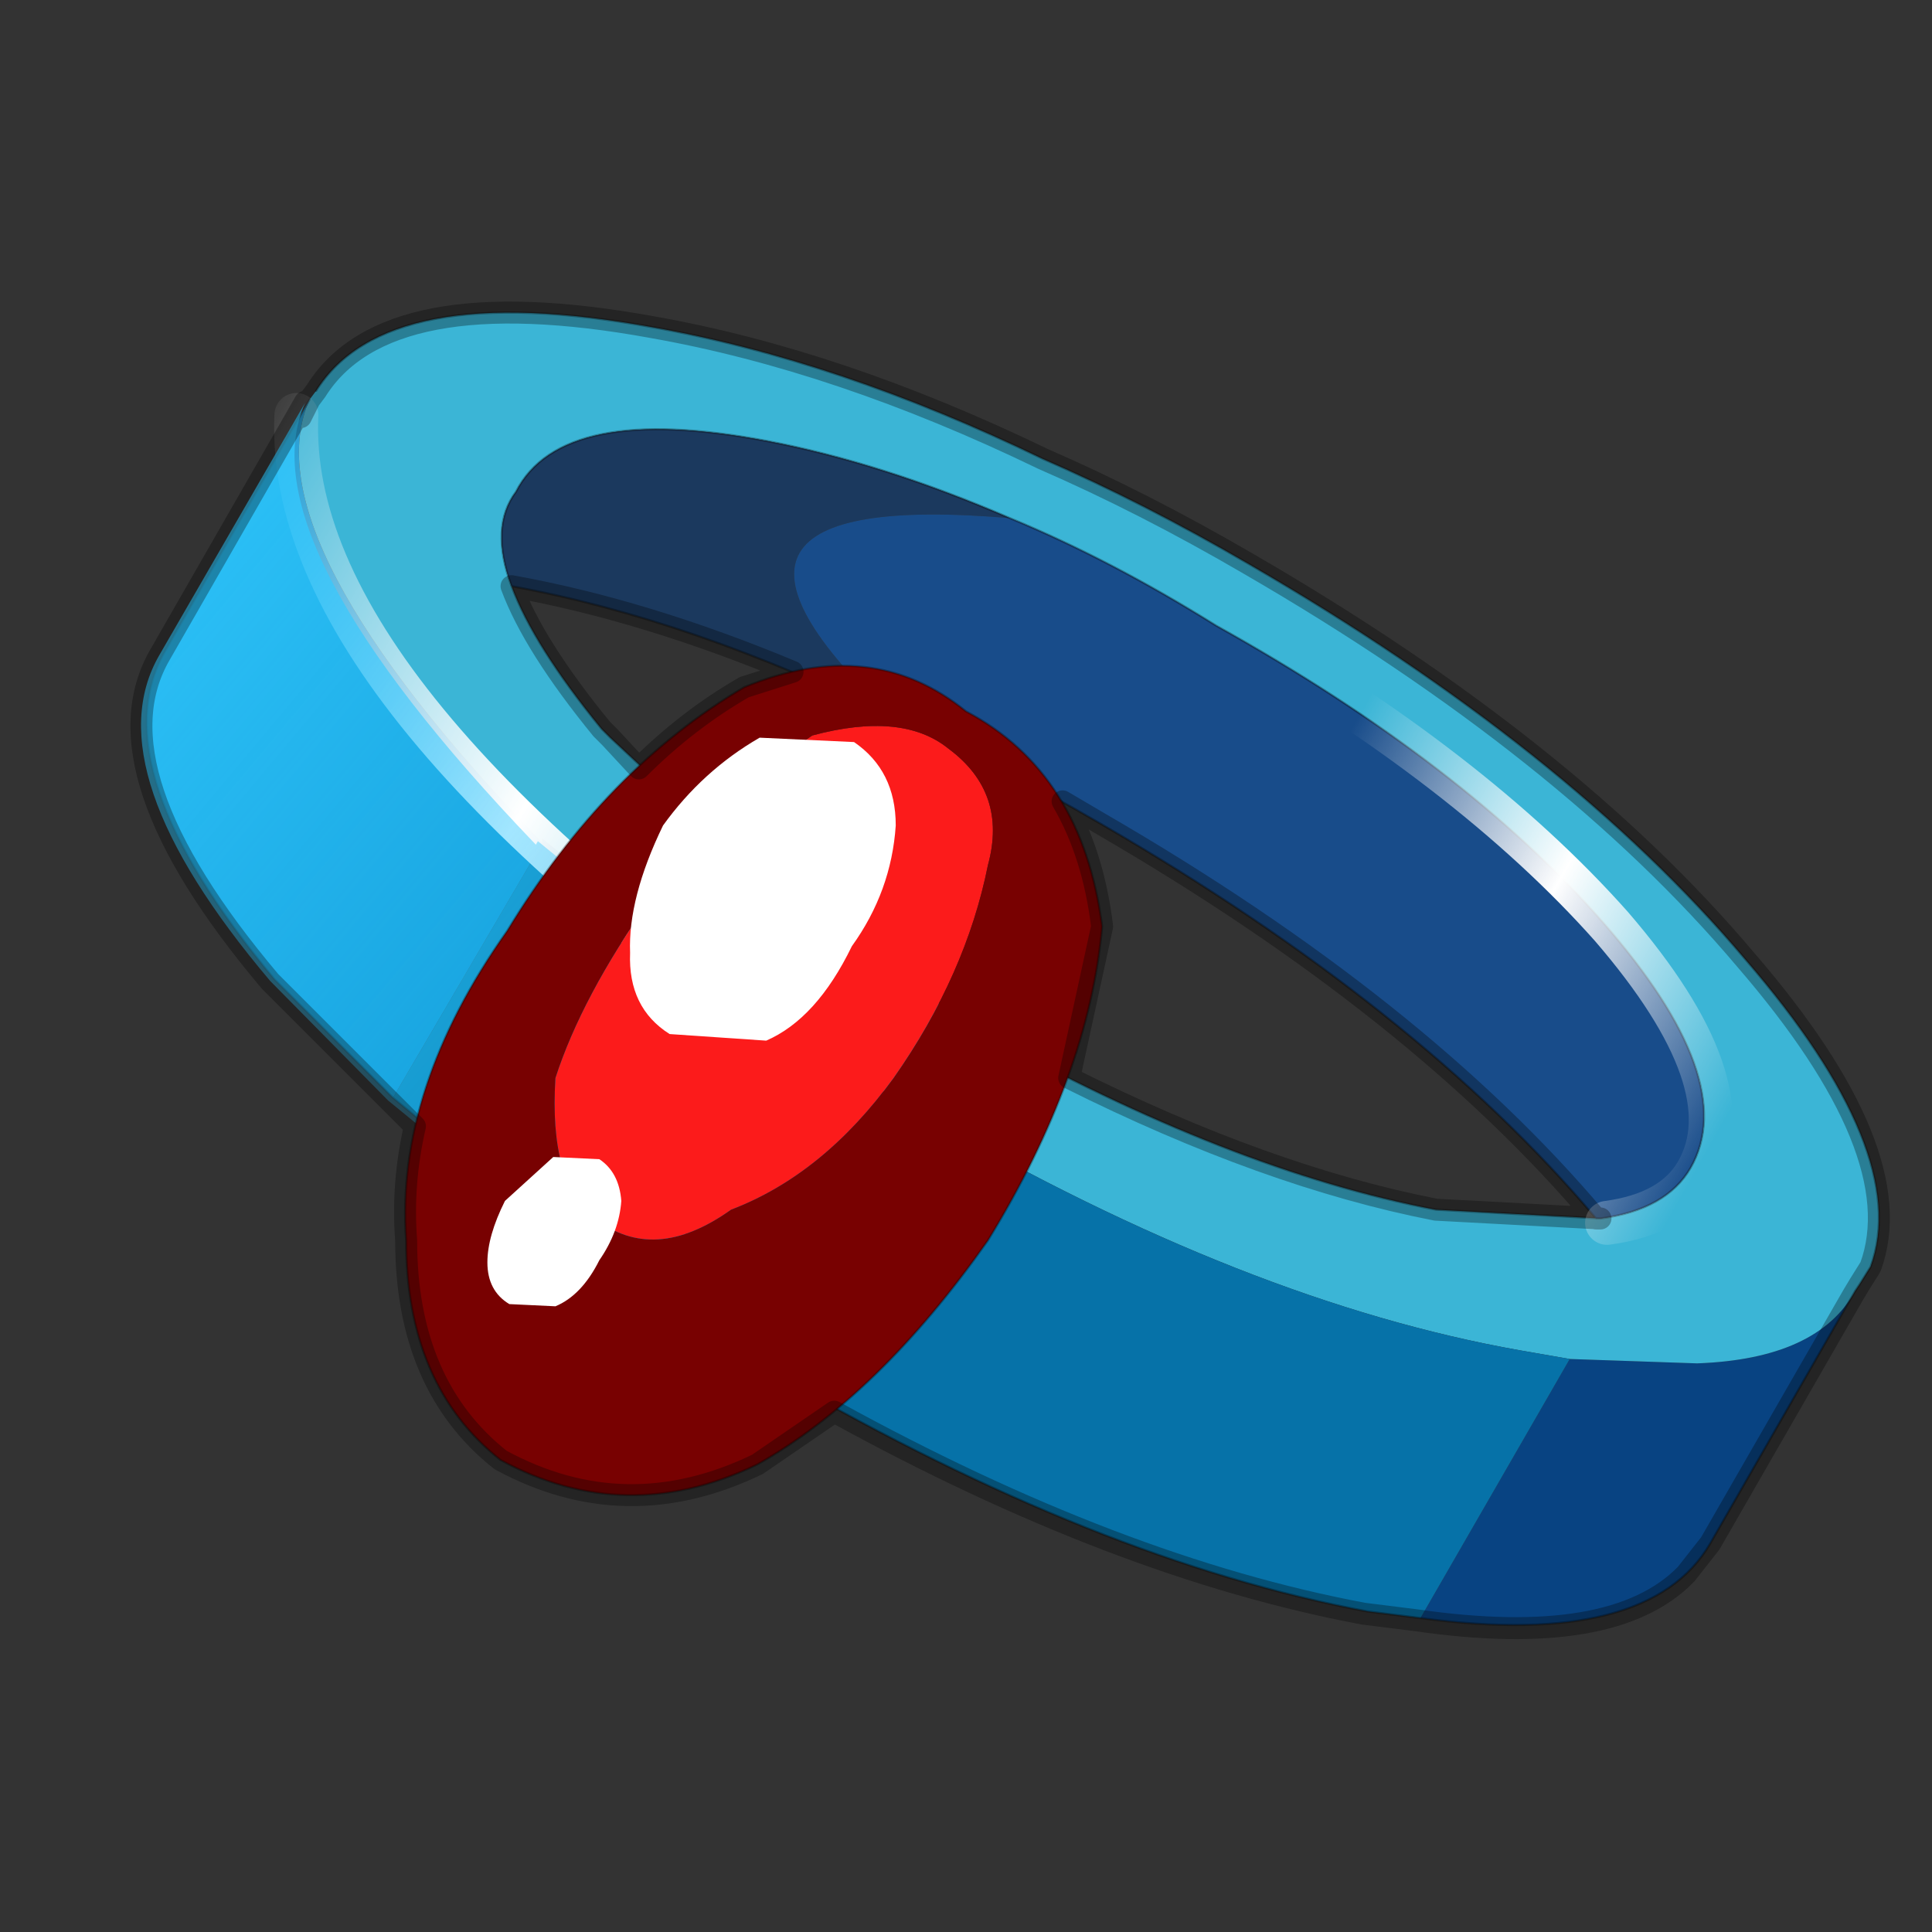 <?xml version="1.0" encoding="UTF-8" standalone="no"?>
<svg xmlns:xlink="http://www.w3.org/1999/xlink" height="440.0px" width="440.0px" xmlns="http://www.w3.org/2000/svg">
  <rect width="100%" height="100%" fill="#333333" stroke="none"/>
  <g transform="matrix(10.0, 0.0, 0.0, 10.0, 0.0, 0.0)">
    <use height="44.0" transform="matrix(1.0, 0.0, 0.0, 1.0, 0.0, 0.0)" width="44.0" xlink:href="#shape0"/>
    <use height="7.55" transform="matrix(1.596, 0.922, -0.922, 1.596, 6.947, 9.176)" width="22.05" xlink:href="#sprite0"/>
    <use height="30.5" transform="matrix(1.0, 0.0, 0.0, 1.0, 2.95, 6.85)" width="40.1" xlink:href="#shape2"/>
  </g>
  <defs>
    <g id="shape0" transform="matrix(1.0, 0.0, 0.0, 1.0, 0.0, 0.0)">
      <path d="M44.0 44.0 L0.0 44.0 0.0 0.0 44.0 0.0 44.0 44.0" fill="#43adca" fill-opacity="0.0" fill-rule="evenodd" stroke="none"/>
      <path d="M42.25 29.4 L38.95 35.15 Q37.55 37.55 32.35 36.85 L35.75 30.95 38.65 31.05 Q41.4 30.95 42.25 29.4" fill="#084382" fill-rule="evenodd" stroke="none"/>
      <path d="M12.95 28.3 L8.95 25.0 12.35 19.2 12.35 19.1 16.35 22.35 Q16.15 26.15 12.95 28.3" fill="#0782b6" fill-rule="evenodd" stroke="none"/>
      <path d="M8.95 25.0 L6.25 22.3 Q2.25 17.5 3.75 14.85 L7.05 9.1 Q5.65 12.25 12.35 19.2 L8.95 25.0" fill="#0a92cf" fill-rule="evenodd" stroke="none"/>
      <path d="M15.4 30.0 L12.95 28.3 Q16.15 26.15 16.35 22.35 L18.8 24.1 Q15.25 26.5 15.4 30.0" fill="#229acf" fill-rule="evenodd" stroke="none"/>
      <path d="M7.2 8.9 Q8.8 6.35 14.85 7.45 19.1 8.2 23.75 10.45 26.05 11.45 28.45 12.85 35.7 17.05 39.75 21.85 43.55 26.25 42.6 28.85 L42.35 29.25 42.25 29.4 Q41.4 30.95 38.65 31.05 L35.75 30.95 34.6 30.75 Q28.4 29.65 21.15 25.45 L18.8 24.1 16.35 22.35 12.35 19.1 12.35 19.2 Q5.65 12.25 7.05 9.1 L7.2 8.9 M36.45 27.75 Q37.95 27.55 38.5 26.6 39.65 24.6 36.5 21.0 33.35 17.4 27.7 14.25 25.3 12.75 23.0 11.8 20.1 10.55 17.5 10.05 12.8 9.15 11.75 11.2 11.15 12.0 11.65 13.35 12.15 14.7 13.7 16.6 L13.9 16.8 17.7 20.35 22.35 23.5 Q28.0 26.65 32.7 27.55 L36.45 27.75" fill="#3bb5d6" fill-rule="evenodd" stroke="none"/>
      <path d="M32.35 36.85 L31.15 36.7 Q25.0 35.55 17.75 31.35 L15.4 30.0 Q15.25 26.5 18.8 24.1 L21.15 25.45 Q28.4 29.65 34.6 30.75 L35.75 30.95 32.35 36.85" fill="#0672a8" fill-rule="evenodd" stroke="none"/>
      <path d="M23.0 11.8 Q14.75 11.1 20.35 16.35 15.75 14.1 11.65 13.35 11.15 12.0 11.75 11.2 12.8 9.15 17.5 10.05 20.1 10.55 23.0 11.8" fill="#1b395e" fill-rule="evenodd" stroke="none"/>
      <path d="M23.0 11.8 Q25.3 12.75 27.7 14.25 33.35 17.4 36.5 21.0 39.65 24.6 38.5 26.6 37.95 27.55 36.45 27.75 L36.35 27.75 Q32.3 22.95 25.05 18.75 22.65 17.35 20.35 16.35 14.75 11.1 23.0 11.8" fill="#184c8a" fill-rule="evenodd" stroke="none"/>
      <path d="M7.2 8.9 Q8.8 6.35 14.85 7.45 19.1 8.2 23.75 10.45 26.05 11.45 28.45 12.85 35.7 17.05 39.75 21.85 43.55 26.25 42.6 28.85 L42.35 29.25 42.25 29.4 38.95 35.15 Q37.55 37.55 32.35 36.85 L31.15 36.7 Q25.0 35.55 17.75 31.35 L15.4 30.0 12.95 28.3 8.95 25.0 6.25 22.3 Q2.25 17.5 3.75 14.85 L7.05 9.1 M36.45 27.75 Q37.95 27.55 38.5 26.6 39.65 24.6 36.5 21.0 33.35 17.4 27.7 14.25 25.3 12.75 23.0 11.8 M20.35 16.35 Q22.65 17.35 25.05 18.75 32.3 22.95 36.35 27.75 L36.45 27.75 32.7 27.55 Q28.0 26.65 22.35 23.5 L17.7 20.35 13.9 16.8 13.7 16.6 Q12.15 14.7 11.65 13.35 11.15 12.0 11.75 11.2 12.8 9.15 17.5 10.05 20.1 10.55 23.0 11.8 M11.65 13.35 Q15.75 14.1 20.35 16.35" fill="none" stroke="#000000" stroke-linecap="round" stroke-linejoin="round" stroke-opacity="0.302" stroke-width="0.05"/>
      <path d="M18.65 24.9 L18.0 24.85 17.55 24.3 17.65 23.65 18.2 23.25 18.85 23.35 19.3 23.85 19.15 24.55 18.65 24.9" fill="#ffffff" fill-rule="evenodd" stroke="none"/>
      <path d="M23.15 11.9 Q25.45 12.85 27.9 14.3 33.5 17.5 36.7 21.1 39.8 24.7 38.65 26.7 38.1 27.65 36.6 27.85" fill="none" stroke="url(#gradient0)" stroke-linecap="round" stroke-linejoin="round" stroke-width="1.0"/>
      <path d="M6.75 9.45 Q6.45 15.9 19.2 24.6" fill="none" stroke="url(#gradient1)" stroke-linecap="round" stroke-linejoin="round" stroke-width="1.0"/>
    </g>
    <linearGradient gradientTransform="matrix(0.006, 0.004, -0.009, 0.016, 29.55, 30.8)" gradientUnits="userSpaceOnUse" id="gradient0" spreadMethod="pad" x1="-819.2" x2="819.2">
      <stop offset="0.0" stop-color="#ffffff" stop-opacity="0.0"/>
      <stop offset="0.494" stop-color="#ffffff"/>
      <stop offset="1.0" stop-color="#ffffff" stop-opacity="0.0"/>
    </linearGradient>
    <linearGradient gradientTransform="matrix(0.011, 0.006, -0.003, 0.005, 12.95, 16.95)" gradientUnits="userSpaceOnUse" id="gradient1" spreadMethod="pad" x1="-819.2" x2="819.2">
      <stop offset="0.0" stop-color="#ffffff" stop-opacity="0.0"/>
      <stop offset="0.494" stop-color="#ffffff"/>
      <stop offset="1.0" stop-color="#ffffff" stop-opacity="0.0"/>
    </linearGradient>
    <g id="sprite0" transform="matrix(1.0, 0.0, 0.0, 1.0, 11.0, 3.75)">
      <use height="7.55" transform="matrix(1.0, 0.0, 0.0, 1.0, -11.0, -3.75)" width="22.05" xlink:href="#shape1"/>
    </g>
    <g id="shape1" transform="matrix(1.0, 0.0, 0.0, 1.0, 11.0, 3.75)">
      <path d="M9.8 -2.0 Q11.05 -2.8 11.05 -3.65 L11.05 -0.15 Q11.05 1.35 8.4 2.4 L7.8 2.65 Q4.6 3.8 0.05 3.8 L-1.4 3.8 -3.05 3.65 -5.8 3.2 -7.8 2.65 Q-11.0 1.5 -11.0 -0.15 L-11.0 -3.75 Q-10.8 -1.9 -5.8 -0.45 L-5.8 -0.5 -3.05 -0.05 -1.4 0.1 0.05 0.1 Q4.6 0.1 7.8 -1.05 L8.4 -1.3 9.8 -2.0" fill="url(#gradient2)" fill-rule="evenodd" stroke="none"/>
    </g>
    <linearGradient gradientTransform="matrix(-0.009, -0.002, 7.0E-4, -0.004, -7.0, 0.15)" gradientUnits="userSpaceOnUse" id="gradient2" spreadMethod="pad" x1="-819.2" x2="819.2">
      <stop offset="0.0" stop-color="#33c5ff" stop-opacity="0.0"/>
      <stop offset="1.0" stop-color="#33ccff"/>
    </linearGradient>
    <g id="shape2" transform="matrix(1.0, 0.0, 0.0, 1.0, -2.95, -6.85)">
      <path d="M22.5 19.7 Q22.0 22.2 20.35 24.55 18.75 26.75 16.65 27.55 14.9 28.8 13.55 27.75 12.5 26.95 12.65 24.55 13.25 22.7 14.8 20.5 16.45 18.1 18.5 16.75 20.55 16.2 21.6 17.05 22.95 18.05 22.5 19.7" fill="#fc1b1b" fill-rule="evenodd" stroke="none"/>
      <path d="M22.5 19.7 Q22.95 18.05 21.6 17.05 20.55 16.2 18.5 16.75 16.45 18.1 14.8 20.5 13.25 22.7 12.65 24.55 12.5 26.95 13.55 27.75 14.9 28.8 16.65 27.55 18.75 26.75 20.35 24.55 22.0 22.2 22.5 19.7 M22.0 16.2 Q24.65 17.6 25.1 21.1 24.8 24.5 22.5 28.25 20.0 31.8 17.25 33.35 14.25 34.8 11.4 33.25 9.25 31.55 9.25 28.25 9.0 24.8 11.55 21.2 13.8 17.5 16.95 15.65 19.85 14.45 22.0 16.2" fill="#780101" fill-rule="evenodd" stroke="none"/>
      <path d="M22.0 16.2 Q19.85 14.45 16.95 15.65 13.8 17.5 11.55 21.2 9.0 24.8 9.25 28.25 9.25 31.55 11.4 33.25 14.25 34.8 17.25 33.35 20.0 31.8 22.5 28.25 24.8 24.5 25.1 21.1 24.65 17.6 22.0 16.2 Z" fill="none" stroke="#000000" stroke-linecap="round" stroke-linejoin="round" stroke-opacity="0.302" stroke-width="0.05"/>
      <path d="M17.3 16.8 Q16.0 17.55 15.1 18.8 14.3 20.45 14.35 21.7 14.3 22.95 15.25 23.55 L17.45 23.7 Q18.6 23.2 19.4 21.55 20.3 20.3 20.4 18.8 20.4 17.55 19.45 16.9 L17.3 16.8" fill="#ffffff" fill-rule="evenodd" stroke="none"/>
      <path d="M12.6 26.35 L11.5 27.35 Q11.1 28.15 11.1 28.75 11.1 29.4 11.6 29.7 L12.65 29.75 Q13.25 29.5 13.65 28.7 14.1 28.05 14.15 27.35 14.1 26.7 13.65 26.4 L12.6 26.35" fill="#ffffff" fill-rule="evenodd" stroke="none"/>
      <path d="M42.35 29.25 L42.2 29.5 38.95 35.15 38.4 35.85 Q36.75 37.55 32.25 36.9 L31.05 36.75 Q25.45 35.7 19.0 32.15 L17.25 33.35 Q14.25 34.8 11.4 33.25 9.25 31.55 9.25 28.25 9.15 26.95 9.45 25.65 L8.85 25.05 6.15 22.35 Q2.1 17.55 3.65 14.9 L6.95 9.15 6.85 9.5 7.05 9.1 7.2 8.9 Q8.8 6.35 14.85 7.45 19.1 8.2 23.75 10.45 26.05 11.45 28.45 12.85 35.7 17.05 39.75 21.85 43.55 26.25 42.6 28.85 L42.35 29.25 M25.05 18.75 Q32.3 22.95 36.35 27.75 L36.45 27.75 32.7 27.55 Q28.85 26.8 24.35 24.55 L25.1 21.1 Q24.9 19.45 24.2 18.25 L25.05 18.75 M16.95 15.65 Q15.65 16.4 14.55 17.5 L13.9 16.8 13.7 16.6 Q12.15 14.7 11.65 13.35 14.7 13.9 18.05 15.3 L16.95 15.65" fill="none" stroke="#000000" stroke-linecap="round" stroke-linejoin="round" stroke-opacity="0.302" stroke-width="0.5"/>
    </g>
  </defs>
</svg>

